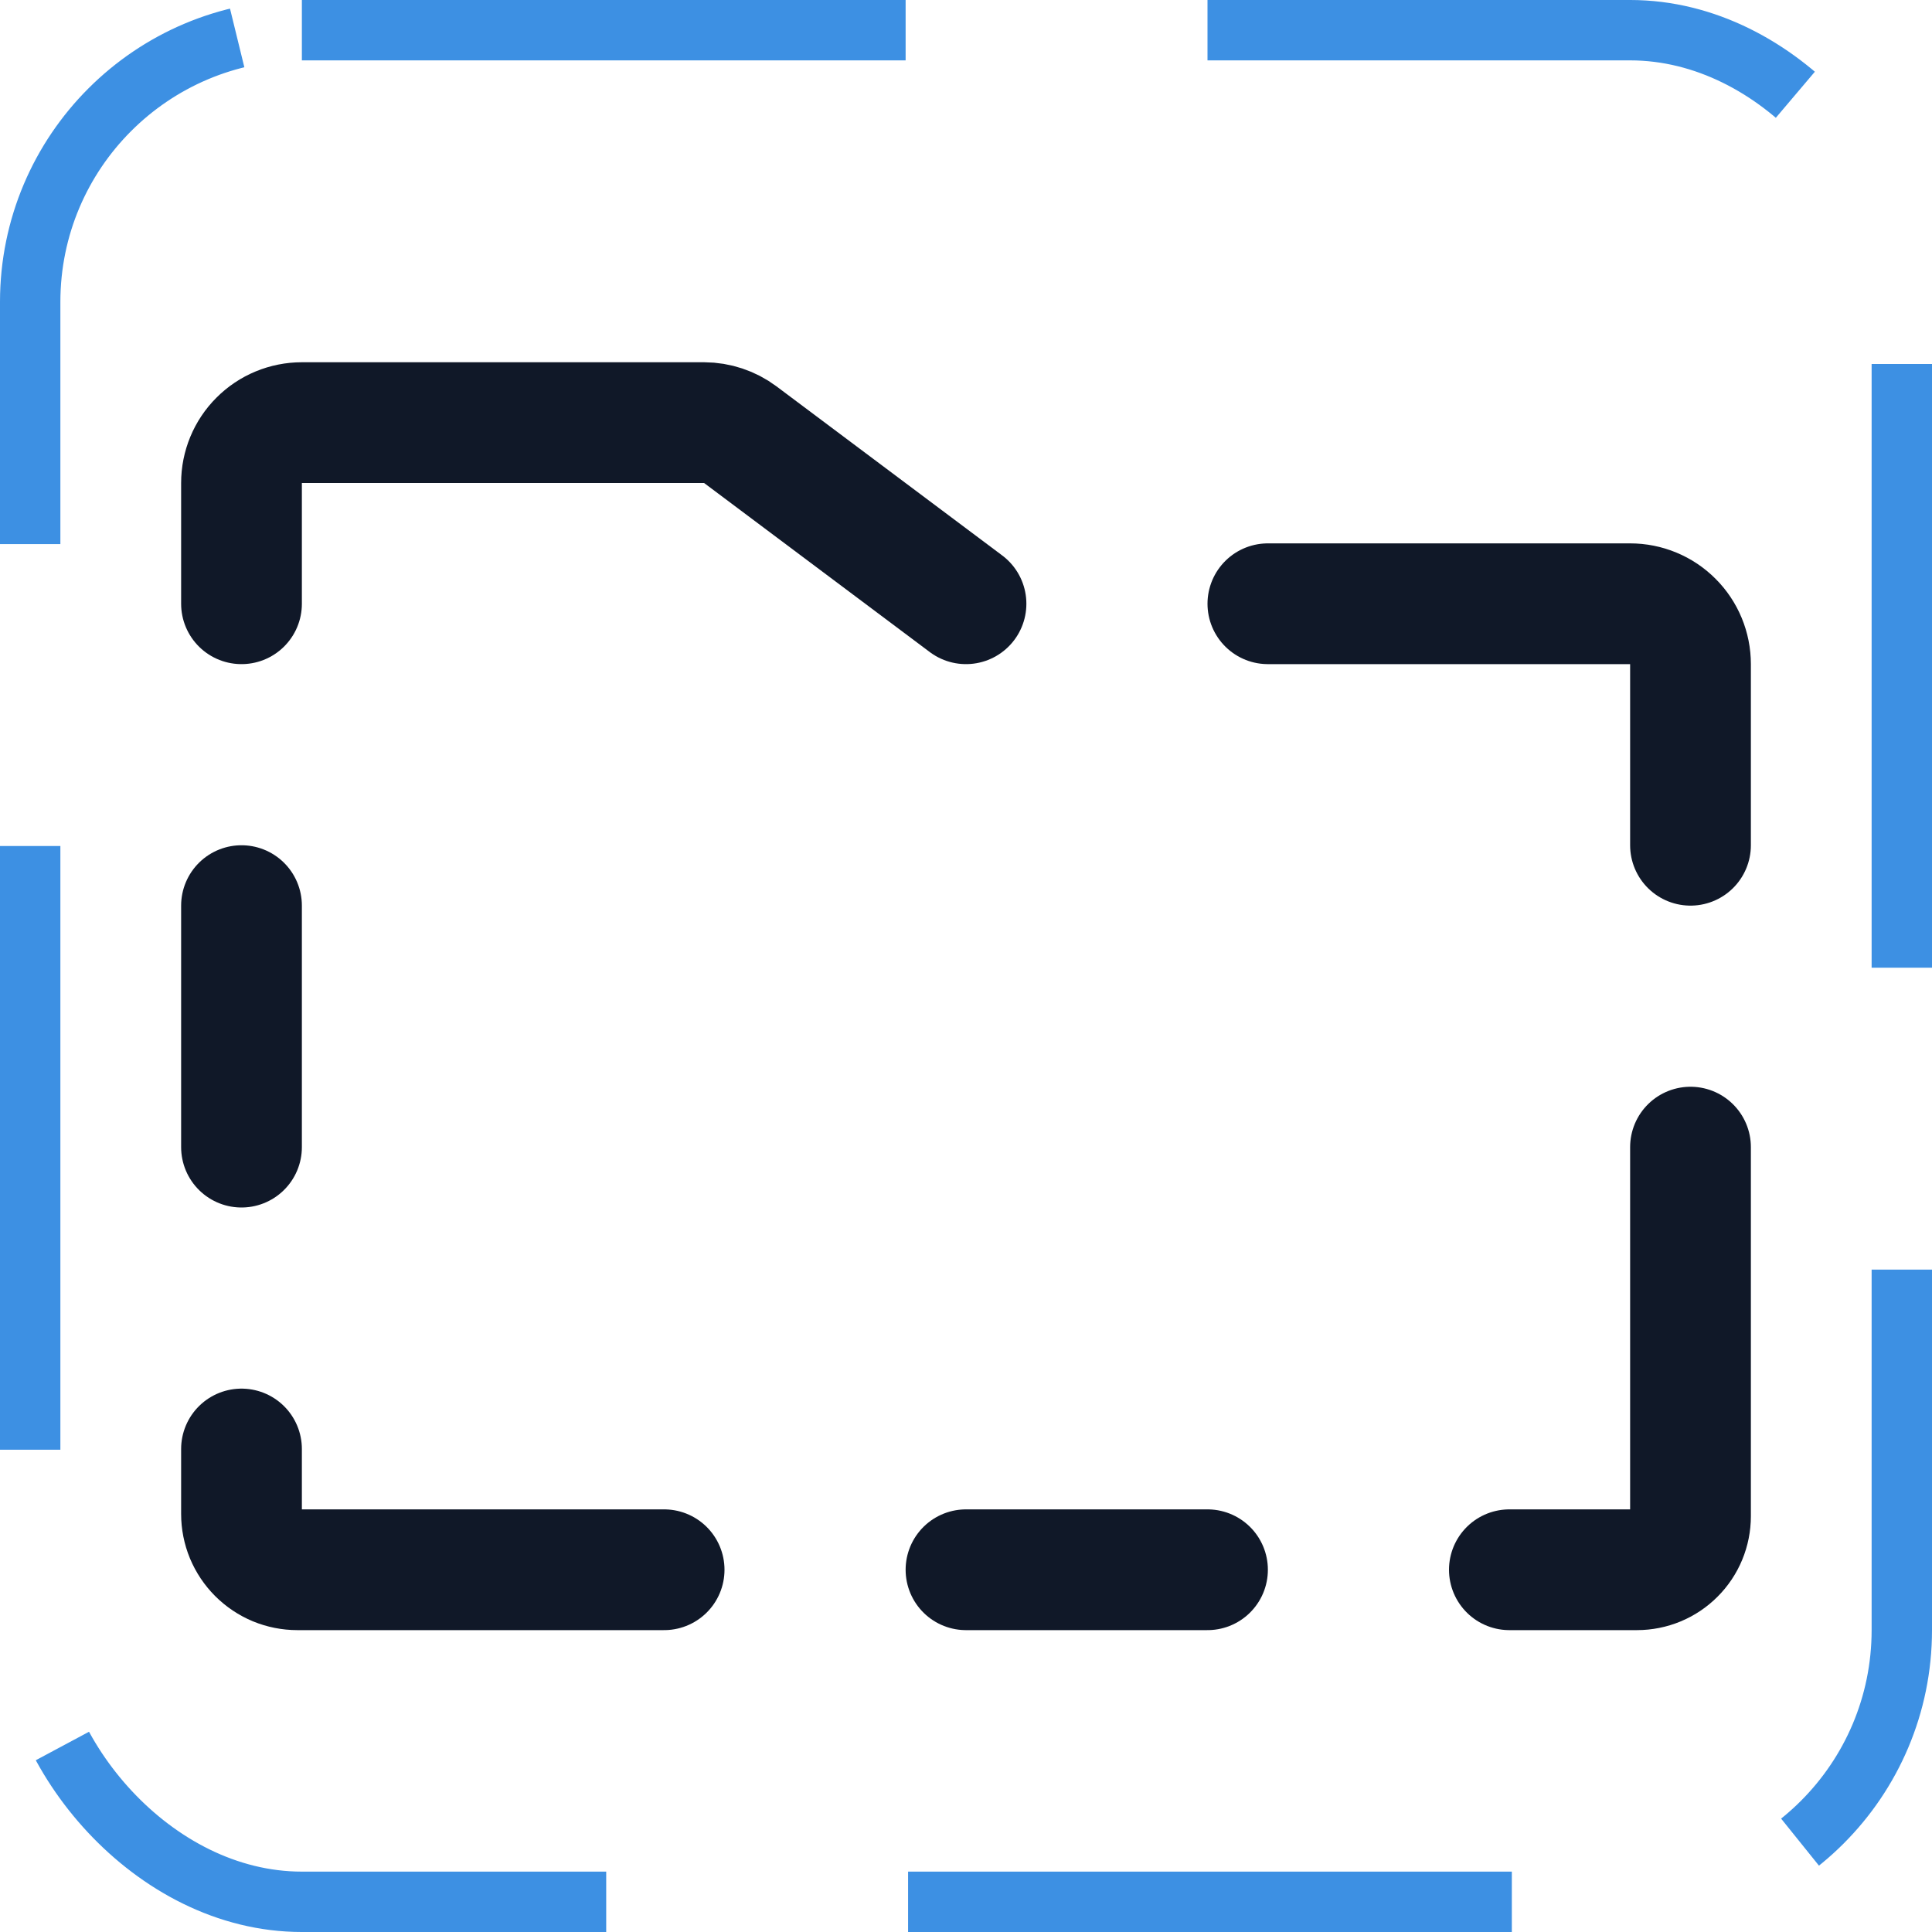 <svg width="32" height="32" viewBox="0 0 32 32" fill="none" xmlns="http://www.w3.org/2000/svg"><g id="Icon-FolderSimpleDotted"><g clip-path="url(#clip0_12_849)"><g id="size=md (32px)"><g id="FolderSimpleDotted"><path id="Vector" d="M4 10V8C4 7.735 4.105 7.48 4.293 7.293C4.48 7.105 4.735 7 5 7H11.662C11.879 7.001 12.089 7.071 12.262 7.2L16 10" stroke="#101828" stroke-width="2" stroke-linecap="round" stroke-linejoin="round"/><path id="Vector_2" d="M11 26H4.925C4.804 26 4.683 25.976 4.571 25.93C4.459 25.883 4.357 25.815 4.271 25.729C4.185 25.643 4.117 25.541 4.07 25.429C4.024 25.317 4 25.197 4 25.075V24" stroke="#101828" stroke-width="2" stroke-linecap="round" stroke-linejoin="round"/><path id="Vector_3" d="M20 26H16" stroke="#101828" stroke-width="2" stroke-linecap="round" stroke-linejoin="round"/><path id="Vector_4" d="M28 19V25.113C28 25.348 27.907 25.574 27.74 25.74C27.574 25.907 27.348 26 27.113 26H25" stroke="#101828" stroke-width="2" stroke-linecap="round" stroke-linejoin="round"/><path id="Vector_5" d="M21 10H27C27.265 10 27.52 10.105 27.707 10.293C27.895 10.48 28 10.735 28 11V14" stroke="#101828" stroke-width="2" stroke-linecap="round" stroke-linejoin="round"/><path id="Vector_6" d="M4 15V19" stroke="#101828" stroke-width="2" stroke-linecap="round" stroke-linejoin="round"/></g></g></g><rect x="0.5" y="0.5" width="31" height="31" rx="4.5" stroke="#3D90E3" stroke-dasharray="10 5"/></g><defs><clipPath id="clip0_12_849"><rect width="32" height="32" rx="5" fill="white"/></clipPath></defs></svg>